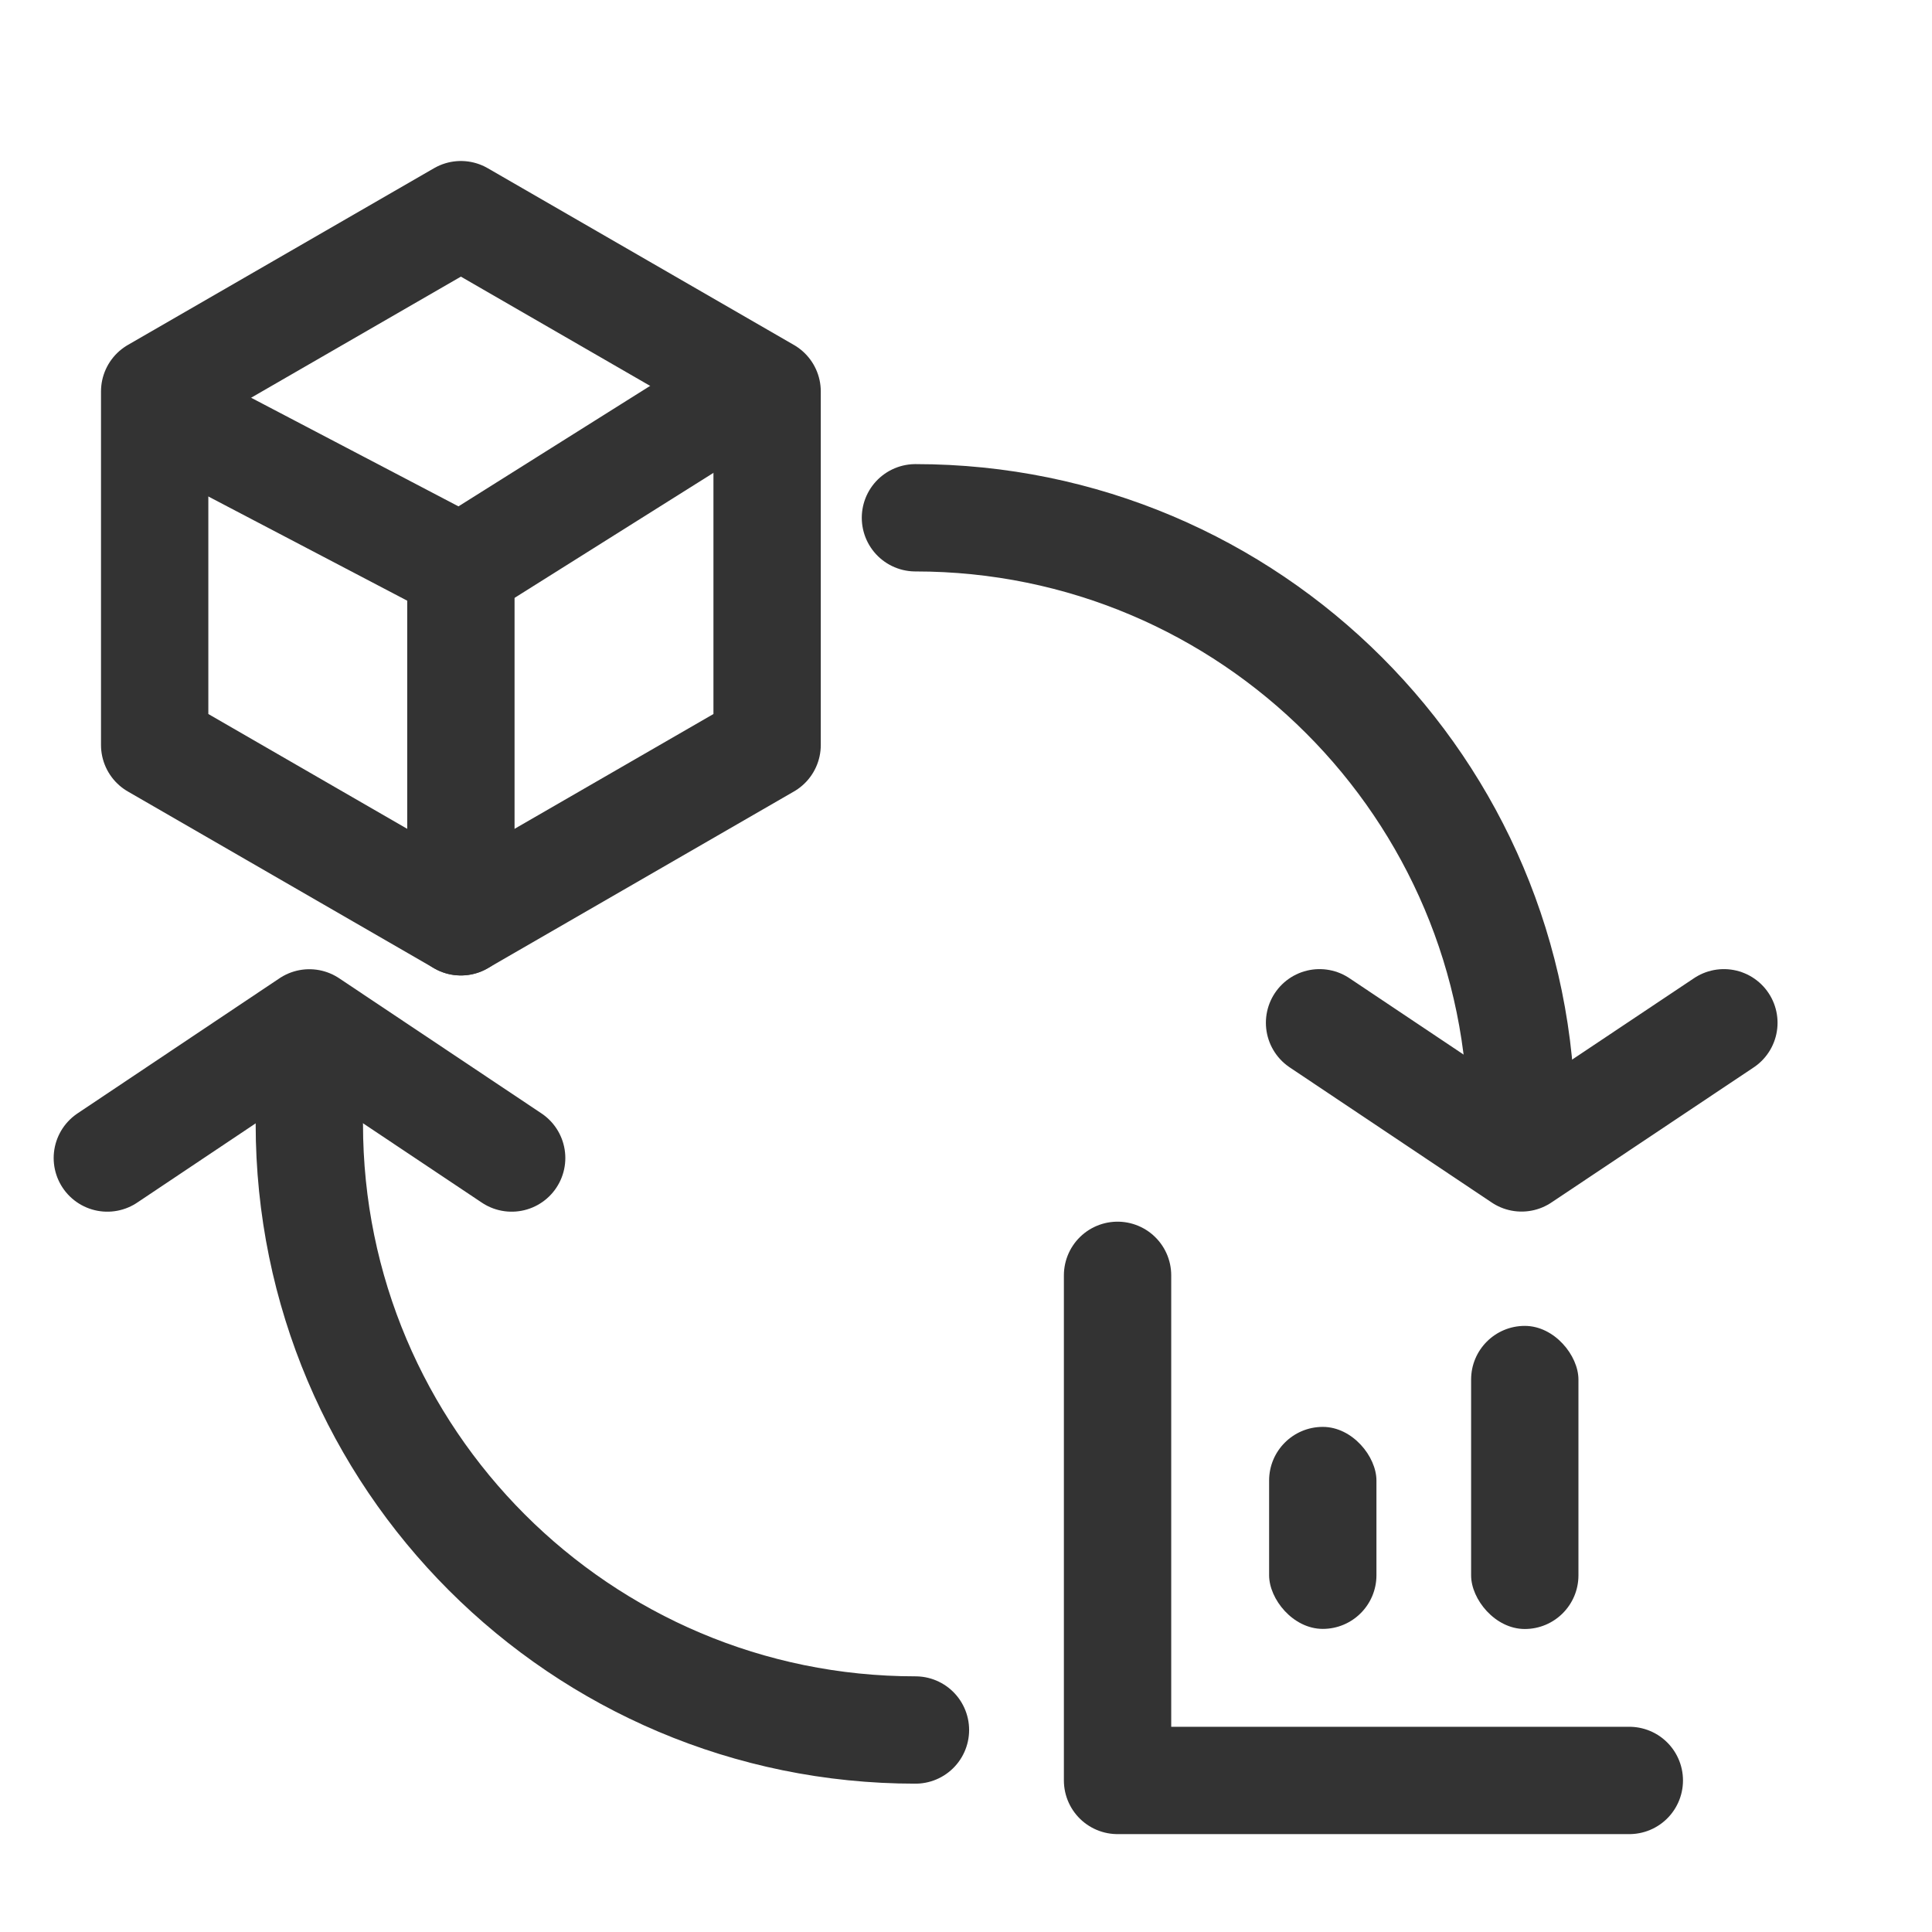 <?xml version="1.0" encoding="UTF-8"?>
<svg width="18px" height="18px" viewBox="0 0 18 18" version="1.1" xmlns="http://www.w3.org/2000/svg" xmlns:xlink="http://www.w3.org/1999/xlink">
    <!-- Generator: Sketch 55.2 (78181) - https://sketchapp.com -->
    <title>回归模型评估</title>
    <desc>Created with Sketch.</desc>
    <g id="1.0" stroke="none" stroke-width="1" fill="none" fill-rule="evenodd">
        <g id="算法实验-实验开发" transform="translate(-1180, -620)">
            <g id="图标介绍" transform="translate(1156, 278)">
                <g id="icon" transform="translate(22, 71)">
                    <g id="回归模型评估" transform="translate(2, 271)">
                        <g transform="translate(1, 2)">
                            <polygon id="多边形" stroke="#333333" stroke-linejoin="round" points="3.294 -2.66453526e-13 6.147 1.647 6.147 4.941 3.294 6.588 0.441 4.941 0.441 1.647"></polygon>
                            <polyline id="路径-10" stroke="#333333" stroke-linecap="round" stroke-linejoin="round" points="0.471 1.815 3.294 3.294 5.647 1.815"></polyline>
                            <path d="M3.294,3.294 L3.294,6.588" id="路径-11" stroke="#333333" stroke-linecap="round" stroke-linejoin="round"></path>
                            <polyline id="路径-12" stroke="#333333" stroke-linecap="round" stroke-linejoin="round" points="9.412 9.882 9.412 14.588 14.18 14.588"></polyline>
                            <rect id="矩形" fill="#333333" x="10.824" y="11.294" width="1" height="1.882" rx="0.5"></rect>
                            <rect id="矩形" fill="#333333" x="12.706" y="10.353" width="1" height="2.824" rx="0.5"></rect>
                            <path d="M1.882,8.471 C1.882,11.589 4.411,14.118 7.529,14.118 L7.529,14.118 M13.176,8.471 C13.176,5.352 10.648,2.824 7.529,2.824" id="形状" stroke="#333333" stroke-linecap="round"></path>
                            <polyline id="路径-13" stroke="#333333" stroke-linecap="round" stroke-linejoin="round" points="11.294 7.529 13.176 8.788 15.061 7.529"></polyline>
                            <polyline id="路径-13" stroke="#333333" stroke-linecap="round" stroke-linejoin="round" transform="translate(1.884, 8.159) scale(1, -1) translate(-1.884, -8.159) " points="-1.33226763e-14 7.529 1.882 8.788 3.767 7.529"></polyline>
                        </g>
                    </g>
                </g>
            </g>
        </g>
    </g>
</svg>